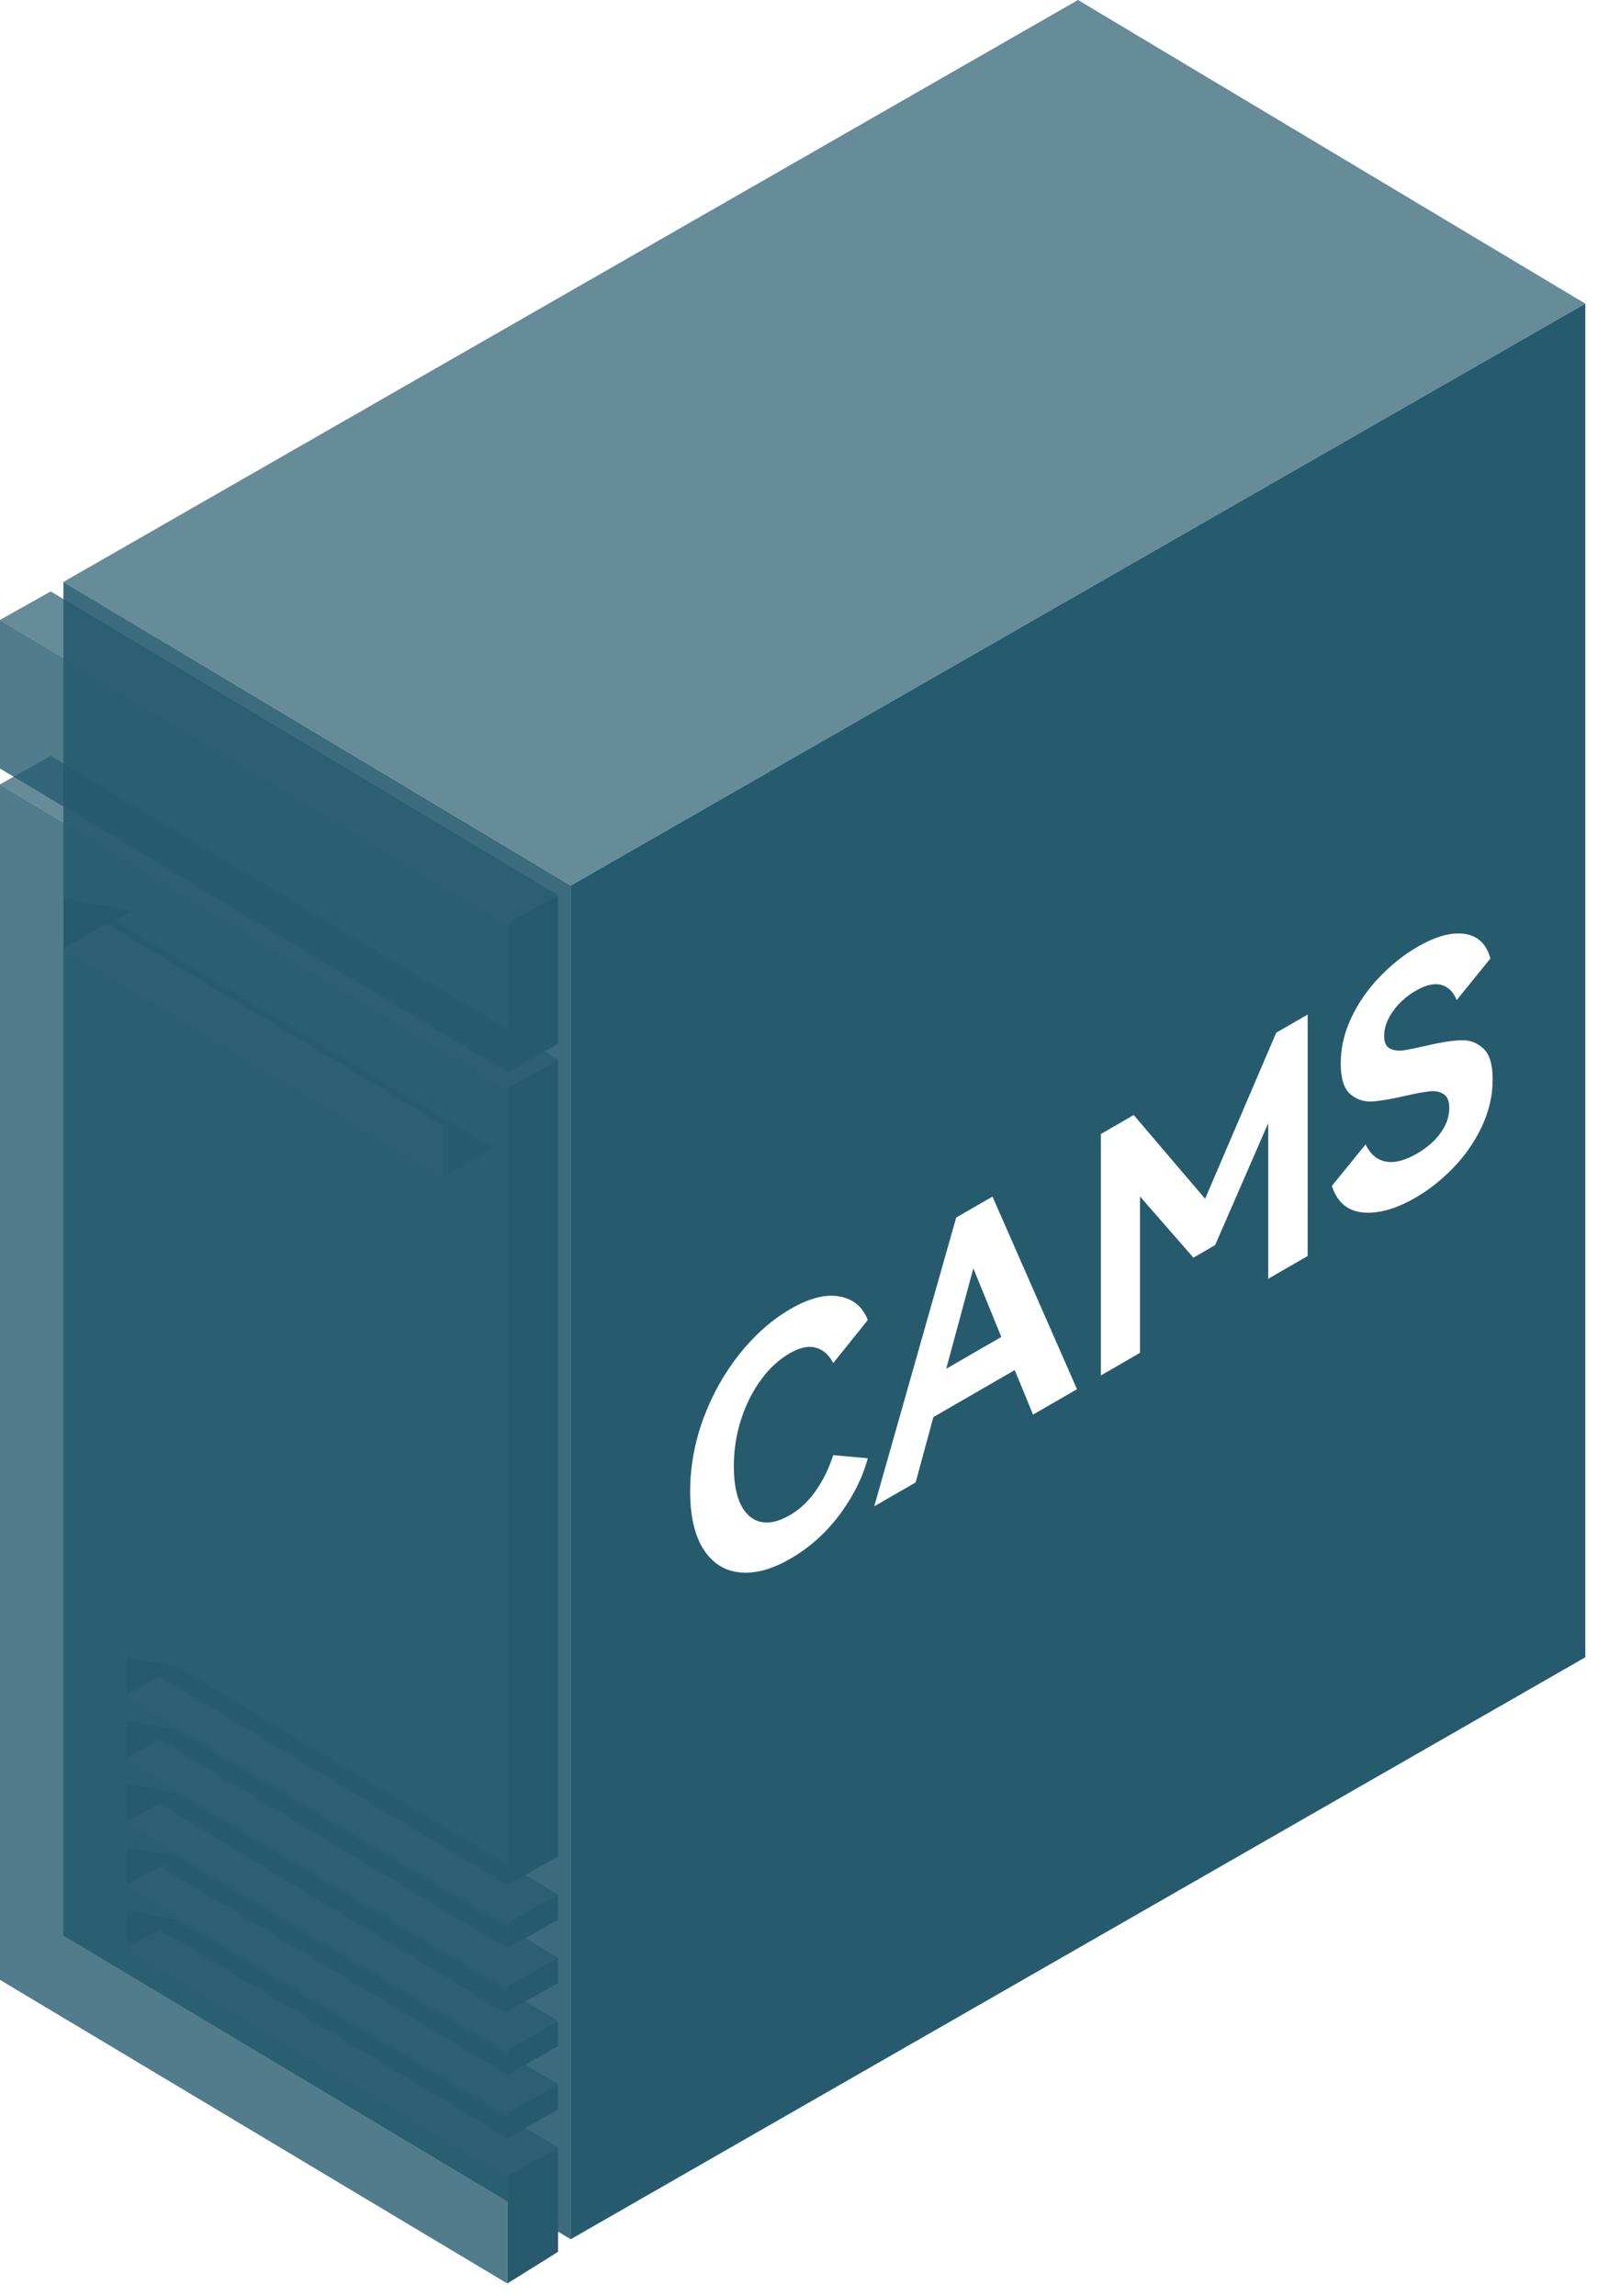 <svg width="126" height="181" viewBox="0 0 126 181" fill="none" xmlns="http://www.w3.org/2000/svg">
<path opacity="0.9" fill-rule="evenodd" clip-rule="evenodd" d="M45 176.511V69.807L5 45.873L5 152.577L45 176.511Z" fill="#265B6E"/>
<path fill-rule="evenodd" clip-rule="evenodd" d="M5 70.804V74.793L10.333 71.801L5 70.804ZM10 133.63V130.638L14 131.386L10 133.63ZM10 138.616V135.624L14 136.372L10 138.616ZM10 148.588V145.597L14 146.345L10 148.588ZM10 150.583V153.575L14 151.331L10 150.583ZM10 143.602V140.611L14 141.358L10 143.602Z" fill="#265B6E"/>
<g filter="url(#filter0_b_55_1453)">
<path fill-rule="evenodd" clip-rule="evenodd" d="M45 69.807L5 45.873L85 0L125 23.934L45 69.807ZM44 83.519L40 85.762L0 61.829L4 59.585L44 83.519ZM40 151.58L44 149.336L14 131.386L10 133.63L40 151.58ZM44 159.309L40 161.552L10 143.602L14 141.358L44 159.309ZM40 156.566L44 154.323L14 136.372L10 138.616L40 156.566ZM44 164.295L40 166.539L10 148.588L14 146.345L44 164.295ZM40 171.525L44 169.281L14 151.331L10 153.575L40 171.525ZM39 90.499L35 92.743L5 74.793L9 72.549L39 90.499ZM40 72.798L44 70.555L4 46.621L0 48.865L40 72.798Z" fill="#265B6E" fill-opacity="0.7"/>
</g>
<g filter="url(#filter1_b_55_1453)">
<path fill-rule="evenodd" clip-rule="evenodd" d="M40 72.798V84.516L0 60.582V48.865L40 72.798ZM40 180.001V171.525L10 153.575V150.583L40 168.533V166.539L10 148.588V145.597L40 163.547V161.552L10 143.602V140.61L40 158.81V156.566L10 138.616V135.624L40 153.575V151.58L10 133.63V130.638L40 148.588V85.762L0 61.829V156.068L40 180.001ZM5 70.804L35 88.754V92.743L5 74.793V70.804Z" fill="#265B6E" fill-opacity="0.8"/>
</g>
<path fill-rule="evenodd" clip-rule="evenodd" d="M45 69.807L125 23.934V130.638L45 176.511V69.807ZM40 72.798L44 70.555V82.272L40 84.516V72.798ZM44 169.281L40 171.525V180.001L44 177.508V169.281ZM40 151.58L44 149.336V151.331L40 153.575V151.58ZM44 154.323L40 156.566V158.561L44 156.317V154.323ZM40 161.552L44 159.309V161.303L40 163.547V161.552ZM44 164.295L40 166.539V168.533L44 166.289V164.295ZM40 85.762L44 83.519V146.345L40 148.588V85.762Z" fill="#265B6E"/>
<path d="M62.254 119.45C63.049 118.99 63.732 118.353 64.303 117.539C64.888 116.715 65.353 115.77 65.699 114.704L68.423 114.951C68.018 116.468 67.275 117.954 66.194 119.41C65.113 120.849 63.822 122.002 62.321 122.869C60.865 123.709 59.536 124.069 58.336 123.948C57.135 123.826 56.182 123.224 55.476 122.141C54.771 121.04 54.418 119.519 54.418 117.578C54.418 115.637 54.764 113.721 55.454 111.832C56.16 109.934 57.113 108.231 58.314 106.723C59.53 105.206 60.866 104.027 62.322 103.187C63.823 102.32 65.114 101.991 66.194 102.198C67.275 102.389 68.018 103.009 68.423 104.057L65.699 107.45C65.354 106.783 64.888 106.376 64.303 106.229C63.733 106.073 63.05 106.224 62.254 106.684C61.413 107.169 60.663 107.862 60.002 108.764C59.342 109.665 58.816 110.714 58.426 111.91C58.051 113.08 57.863 114.306 57.863 115.589C57.863 116.871 58.051 117.89 58.426 118.644C58.816 119.389 59.342 119.831 60.002 119.97C60.663 120.108 61.413 119.935 62.254 119.45ZM78.256 94.325L84.92 109.508L81.452 111.51L80.011 108L73.594 111.706L72.198 116.854L68.933 118.739L75.396 95.975L78.256 94.325ZM78.953 105.387L76.747 99.98L74.608 107.897L78.953 105.387ZM100.629 81.406L103.106 79.976L103.105 99.008L99.998 100.802L99.998 88.53L95.81 98.15L94.099 99.138L89.888 94.316L89.888 106.64L86.803 108.421L86.804 89.389L89.393 87.894L95.022 94.497L100.629 81.406ZM117.694 85.073C117.694 86.373 117.402 87.634 116.816 88.856C116.246 90.052 115.495 91.126 114.564 92.08C113.649 93.024 112.665 93.8 111.615 94.407C110.084 95.291 108.703 95.681 107.472 95.577C106.241 95.456 105.423 94.758 105.018 93.484L107.675 90.208C108.035 90.971 108.56 91.421 109.251 91.56C109.941 91.698 110.767 91.49 111.727 90.936C112.508 90.485 113.123 89.948 113.574 89.324C114.039 88.691 114.272 88.028 114.272 87.335C114.272 86.78 114.114 86.412 113.799 86.23C113.499 86.039 113.116 85.974 112.651 86.035C112.2 86.087 111.577 86.204 110.782 86.386C109.716 86.637 108.846 86.784 108.17 86.828C107.495 86.854 106.917 86.65 106.436 86.217C105.956 85.784 105.716 84.986 105.716 83.825C105.716 82.594 105.994 81.394 106.549 80.224C107.12 79.028 107.863 77.958 108.778 77.013C109.709 76.042 110.707 75.249 111.773 74.634C113.229 73.793 114.475 73.455 115.511 73.62C116.546 73.784 117.214 74.43 117.514 75.557L114.858 78.833C114.587 78.174 114.182 77.775 113.642 77.637C113.101 77.481 112.426 77.637 111.615 78.105C110.88 78.529 110.279 79.076 109.814 79.743C109.364 80.384 109.138 81.025 109.138 81.667C109.138 82.152 109.281 82.477 109.566 82.642C109.851 82.789 110.212 82.841 110.647 82.798C111.097 82.728 111.698 82.607 112.448 82.434C113.529 82.174 114.422 82.031 115.128 82.005C115.833 81.961 116.434 82.169 116.929 82.629C117.439 83.062 117.694 83.877 117.694 85.073Z" fill="white"/>
<defs>
<filter id="filter0_b_55_1453" x="-100" y="-100" width="325" height="371.525" filterUnits="userSpaceOnUse" color-interpolation-filters="sRGB">
<feFlood flood-opacity="0" result="BackgroundImageFix"/>
<feGaussianBlur in="BackgroundImageFix" stdDeviation="50"/>
<feComposite in2="SourceAlpha" operator="in" result="effect1_backgroundBlur_55_1453"/>
<feBlend mode="normal" in="SourceGraphic" in2="effect1_backgroundBlur_55_1453" result="shape"/>
</filter>
<filter id="filter1_b_55_1453" x="-100" y="-51.135" width="240" height="331.137" filterUnits="userSpaceOnUse" color-interpolation-filters="sRGB">
<feFlood flood-opacity="0" result="BackgroundImageFix"/>
<feGaussianBlur in="BackgroundImageFix" stdDeviation="50"/>
<feComposite in2="SourceAlpha" operator="in" result="effect1_backgroundBlur_55_1453"/>
<feBlend mode="normal" in="SourceGraphic" in2="effect1_backgroundBlur_55_1453" result="shape"/>
</filter>
</defs>
</svg>
